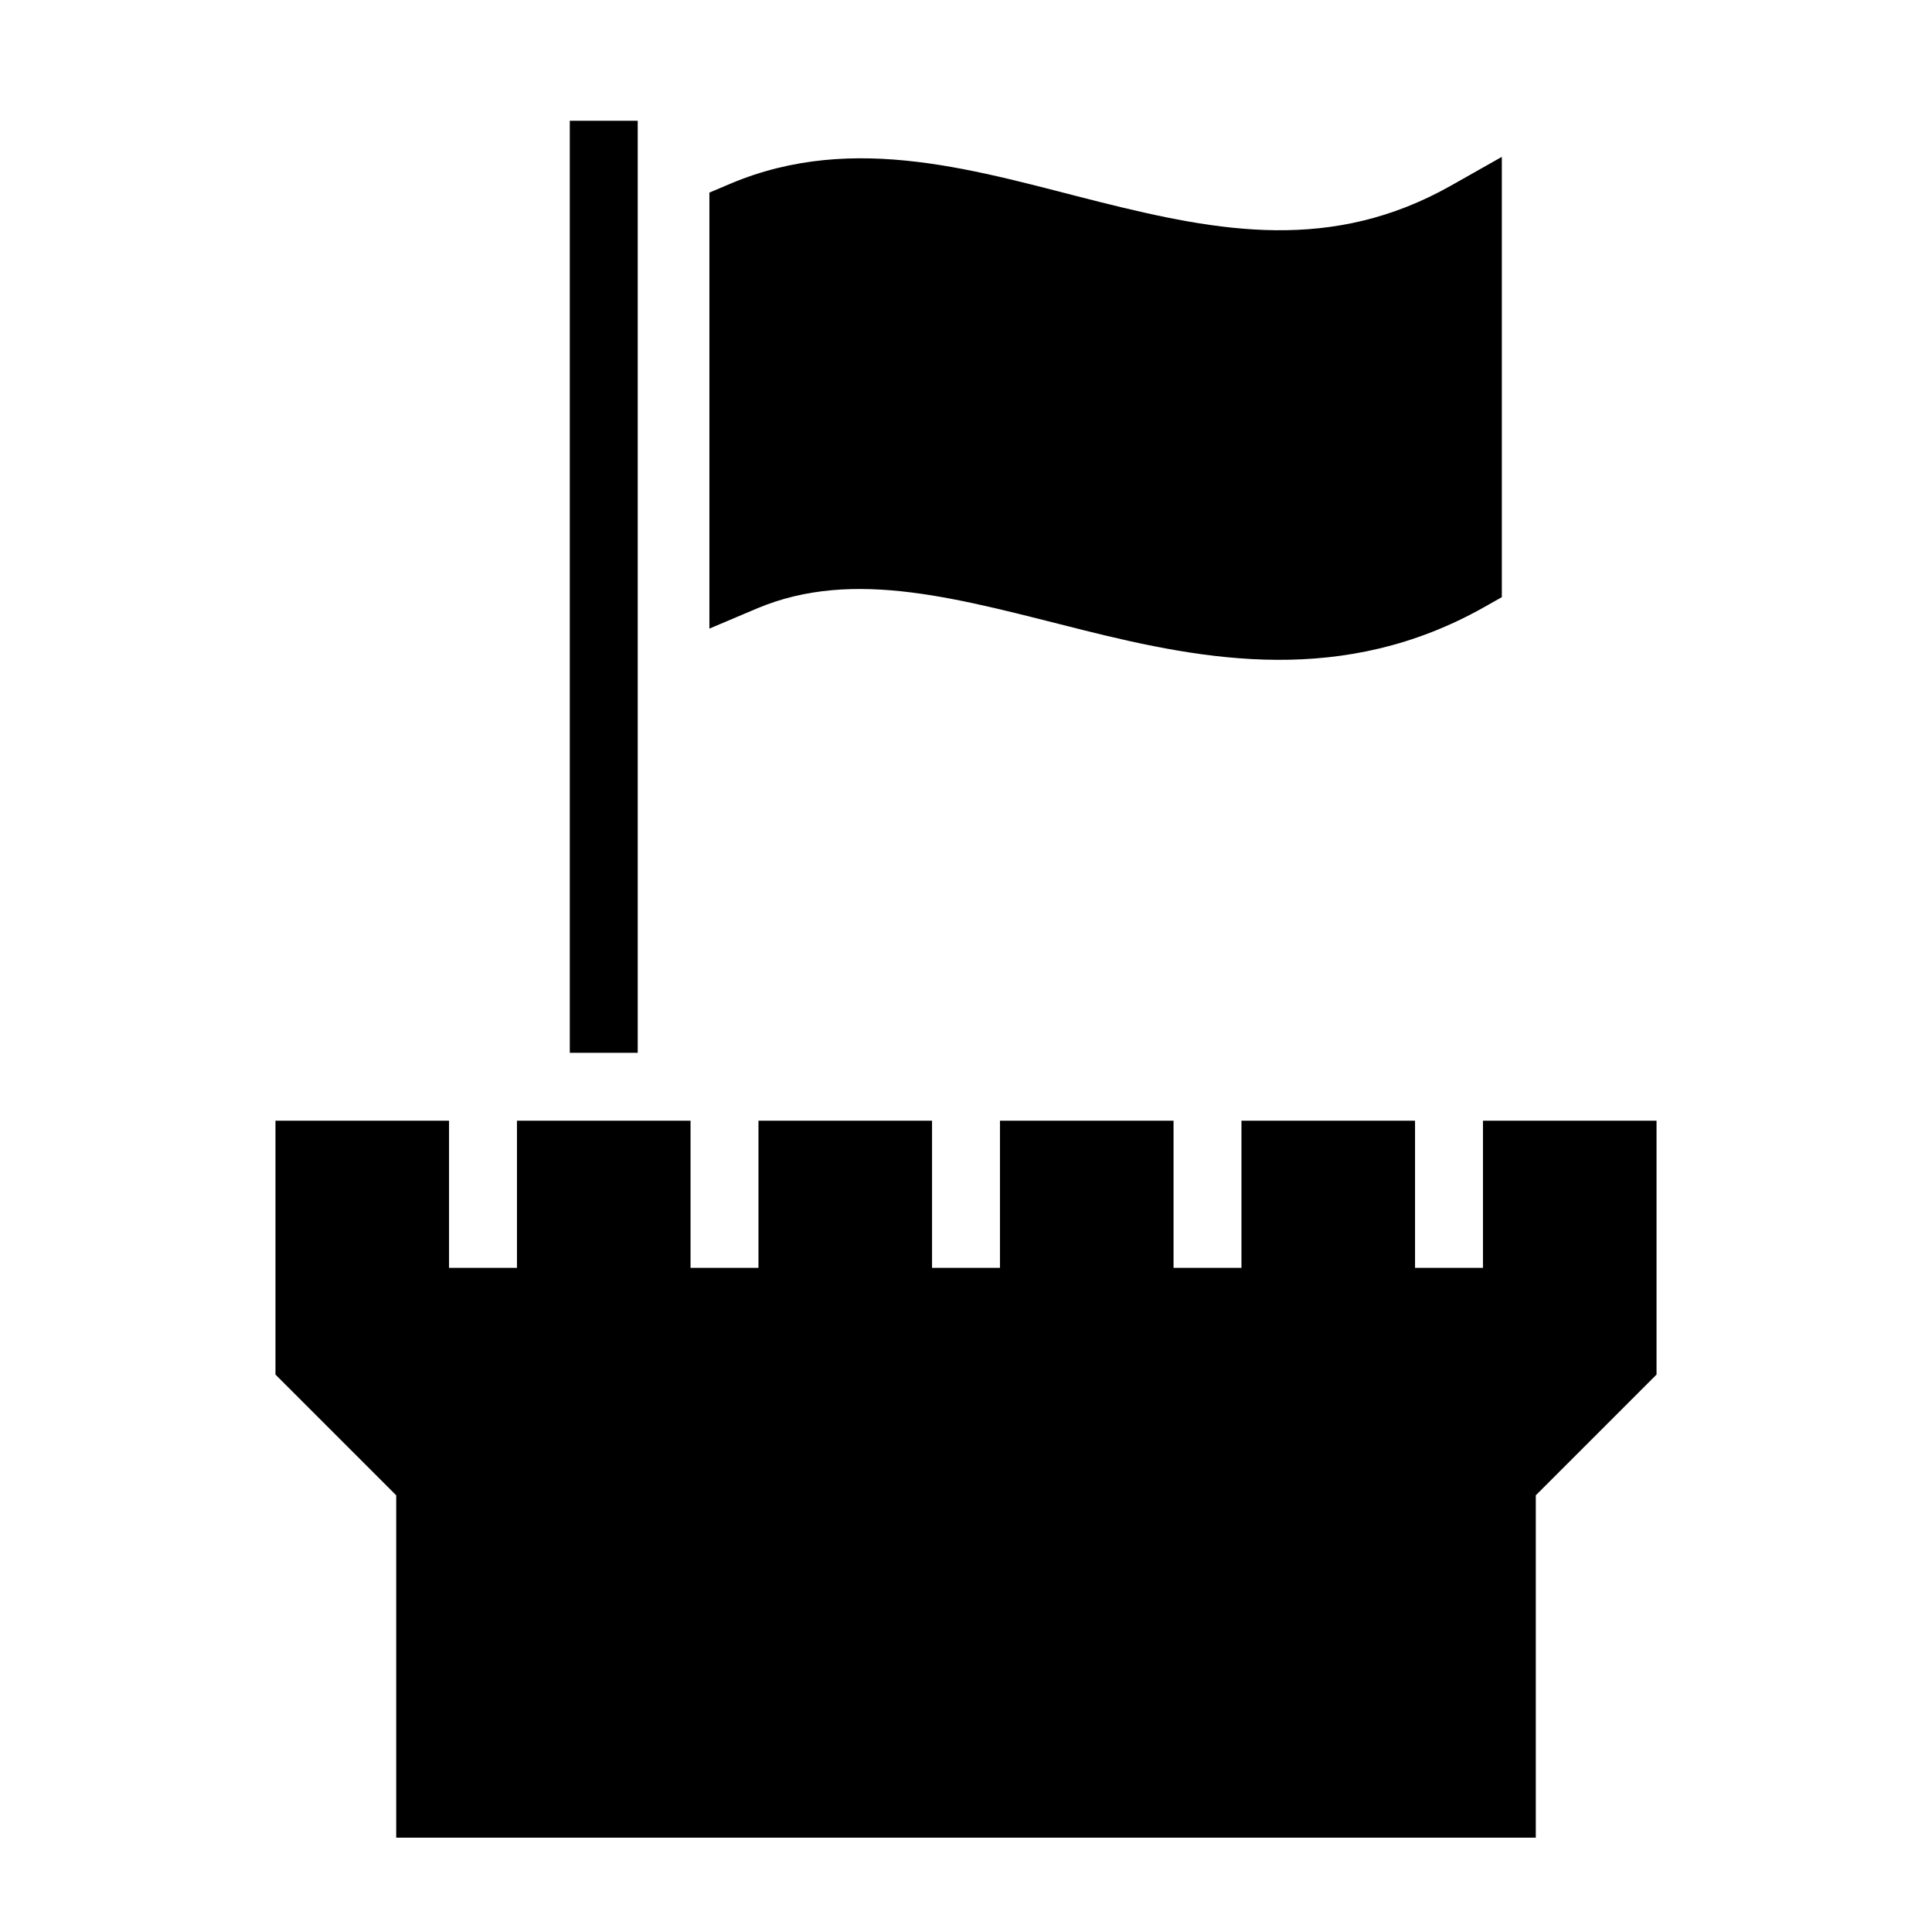 <svg xmlns="http://www.w3.org/2000/svg" width="3em" height="3em" viewBox="0 0 512 512"><path fill="currentColor" d="M151 32v247h18V32zm247 9.574l-13.428 7.59c-31.626 17.876-61.492 12.267-93.138 4.356c-31.647-7.912-64.83-18.84-97.946-4.807L188 51.039v115.549l12.512-5.3c25.883-10.968 54.201-2.396 86.554 5.692s68.988 14.98 106.362-6.144l4.572-2.584zM73 297v67.271l32 32V487h302v-90.729l32-32V297h-46v39h-18v-39h-46v39h-18v-39h-46v39h-18v-39h-46v39h-18v-39h-46v39h-18v-39z"/></svg>